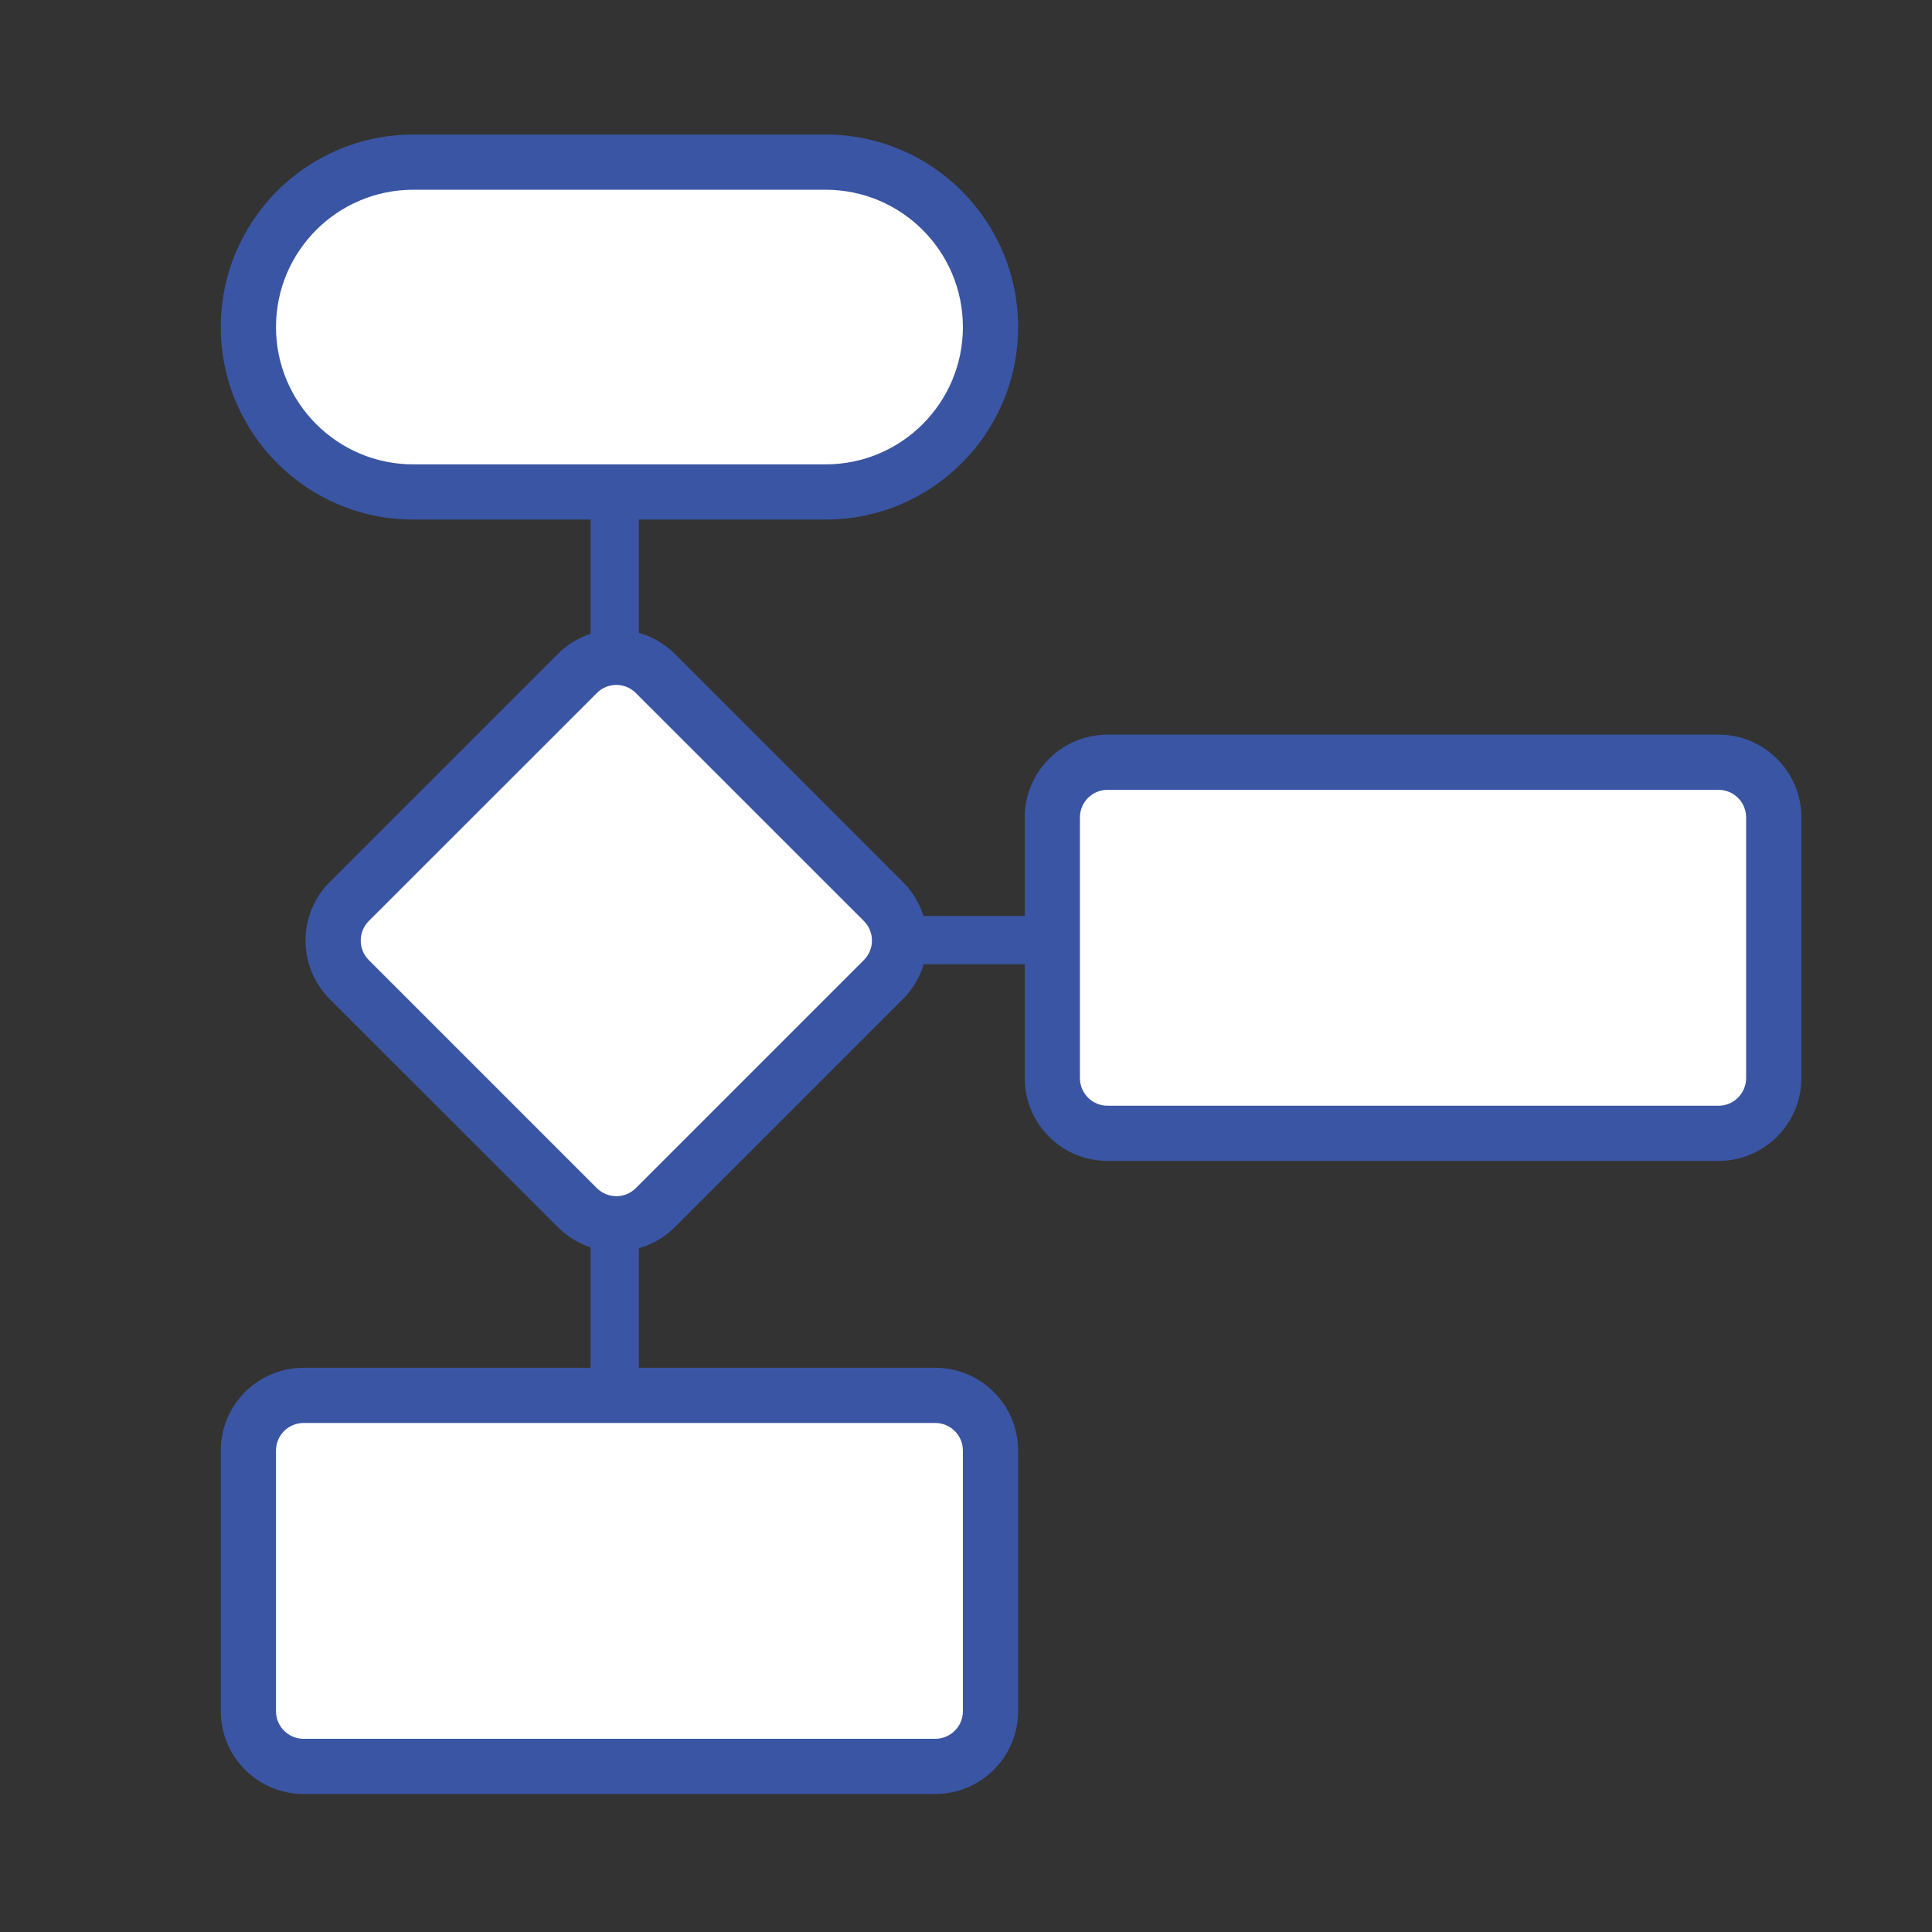 <svg viewBox="0 0 28 28" fill="none" xmlns="http://www.w3.org/2000/svg">
<rect x="0" y="0" width="28" height="28" fill="#333333" stroke="none"/>
<path fill-rule="evenodd" clip-rule="evenodd" d="M9.259 6.507L9.259 9.494H8.559V6.507H9.259Z" fill="#3A55A3"/>
<path fill-rule="evenodd" clip-rule="evenodd" d="M9.259 17.56L9.259 20.547H8.559V17.56H9.259Z" fill="#3A55A3"/>
<path fill-rule="evenodd" clip-rule="evenodd" d="M15.628 13.975H12.939V13.275H15.628V13.975Z" fill="#3A55A3"/>
<path d="M3.6 4.74C3.6 3.42 4.67 2.35 5.99 2.35H11.965C13.285 2.35 14.355 3.42 14.355 4.74C14.355 6.06 13.285 7.13 11.965 7.13H5.99C4.67 7.13 3.6 6.06 3.6 4.74Z" fill="white"/>
<path fill-rule="evenodd" clip-rule="evenodd" d="M3.2 4.74C3.2 3.199 4.449 1.95 5.99 1.95H11.965C13.505 1.95 14.755 3.199 14.755 4.74C14.755 6.281 13.505 7.53 11.965 7.53H5.99C4.449 7.53 3.2 6.281 3.2 4.74ZM5.99 2.75C4.891 2.75 4 3.641 4 4.74C4 5.839 4.891 6.73 5.99 6.73H11.965C13.064 6.73 13.955 5.839 13.955 4.74C13.955 3.641 13.064 2.75 11.965 2.75H5.99Z" fill="#3A55A3"/>
<path d="M3.6 21.023C3.6 20.581 3.958 20.223 4.4 20.223H13.555C13.996 20.223 14.355 20.581 14.355 21.023V24.8C14.355 25.242 13.996 25.6 13.555 25.6H4.4C3.958 25.6 3.6 25.242 3.6 24.8V21.023Z" fill="white"/>
<path fill-rule="evenodd" clip-rule="evenodd" d="M3.2 21.023C3.2 20.36 3.737 19.823 4.4 19.823H13.555C14.217 19.823 14.755 20.36 14.755 21.023V24.8C14.755 25.463 14.217 26 13.555 26H4.4C3.737 26 3.2 25.463 3.2 24.8V21.023ZM4.4 20.623C4.179 20.623 4 20.802 4 21.023V24.8C4 25.021 4.179 25.2 4.4 25.2H13.555C13.775 25.2 13.955 25.021 13.955 24.8V21.023C13.955 20.802 13.775 20.623 13.555 20.623H4.4Z" fill="#3A55A3"/>
<path d="M15.251 11.847C15.251 11.405 15.609 11.047 16.051 11.047H24.907C25.348 11.047 25.706 11.405 25.706 11.847V15.625C25.706 16.066 25.348 16.425 24.907 16.425H16.051C15.609 16.425 15.251 16.066 15.251 15.625V11.847Z" fill="white"/>
<path fill-rule="evenodd" clip-rule="evenodd" d="M14.851 11.847C14.851 11.185 15.388 10.647 16.051 10.647H24.907C25.569 10.647 26.107 11.185 26.107 11.847V15.625C26.107 16.287 25.569 16.825 24.907 16.825H16.051C15.388 16.825 14.851 16.287 14.851 15.625V11.847ZM16.051 11.447C15.83 11.447 15.651 11.626 15.651 11.847V15.625C15.651 15.845 15.83 16.025 16.051 16.025H24.907C25.127 16.025 25.306 15.845 25.306 15.625V11.847C25.306 11.626 25.127 11.447 24.907 11.447H16.051Z" fill="#3A55A3"/>
<path d="M5.062 14.197C4.75 13.884 4.75 13.378 5.062 13.065L8.367 9.761C8.679 9.448 9.186 9.448 9.498 9.761L12.803 13.065C13.115 13.378 13.115 13.884 12.803 14.197L9.498 17.501C9.186 17.814 8.679 17.814 8.367 17.501L5.062 14.197Z" fill="white"/>
<path fill-rule="evenodd" clip-rule="evenodd" d="M4.779 14.48C4.311 14.011 4.311 13.251 4.779 12.783L8.084 9.478C8.552 9.009 9.312 9.009 9.781 9.478L13.085 12.783C13.554 13.251 13.554 14.011 13.085 14.48L9.781 17.784C9.312 18.253 8.552 18.253 8.084 17.784L4.779 14.48ZM5.345 13.348C5.189 13.505 5.189 13.758 5.345 13.914L8.65 17.219C8.806 17.375 9.059 17.375 9.215 17.219L12.52 13.914C12.676 13.758 12.676 13.505 12.52 13.348L9.215 10.044C9.059 9.887 8.806 9.887 8.65 10.044L5.345 13.348Z" fill="#3A55A3"/>
</svg>
